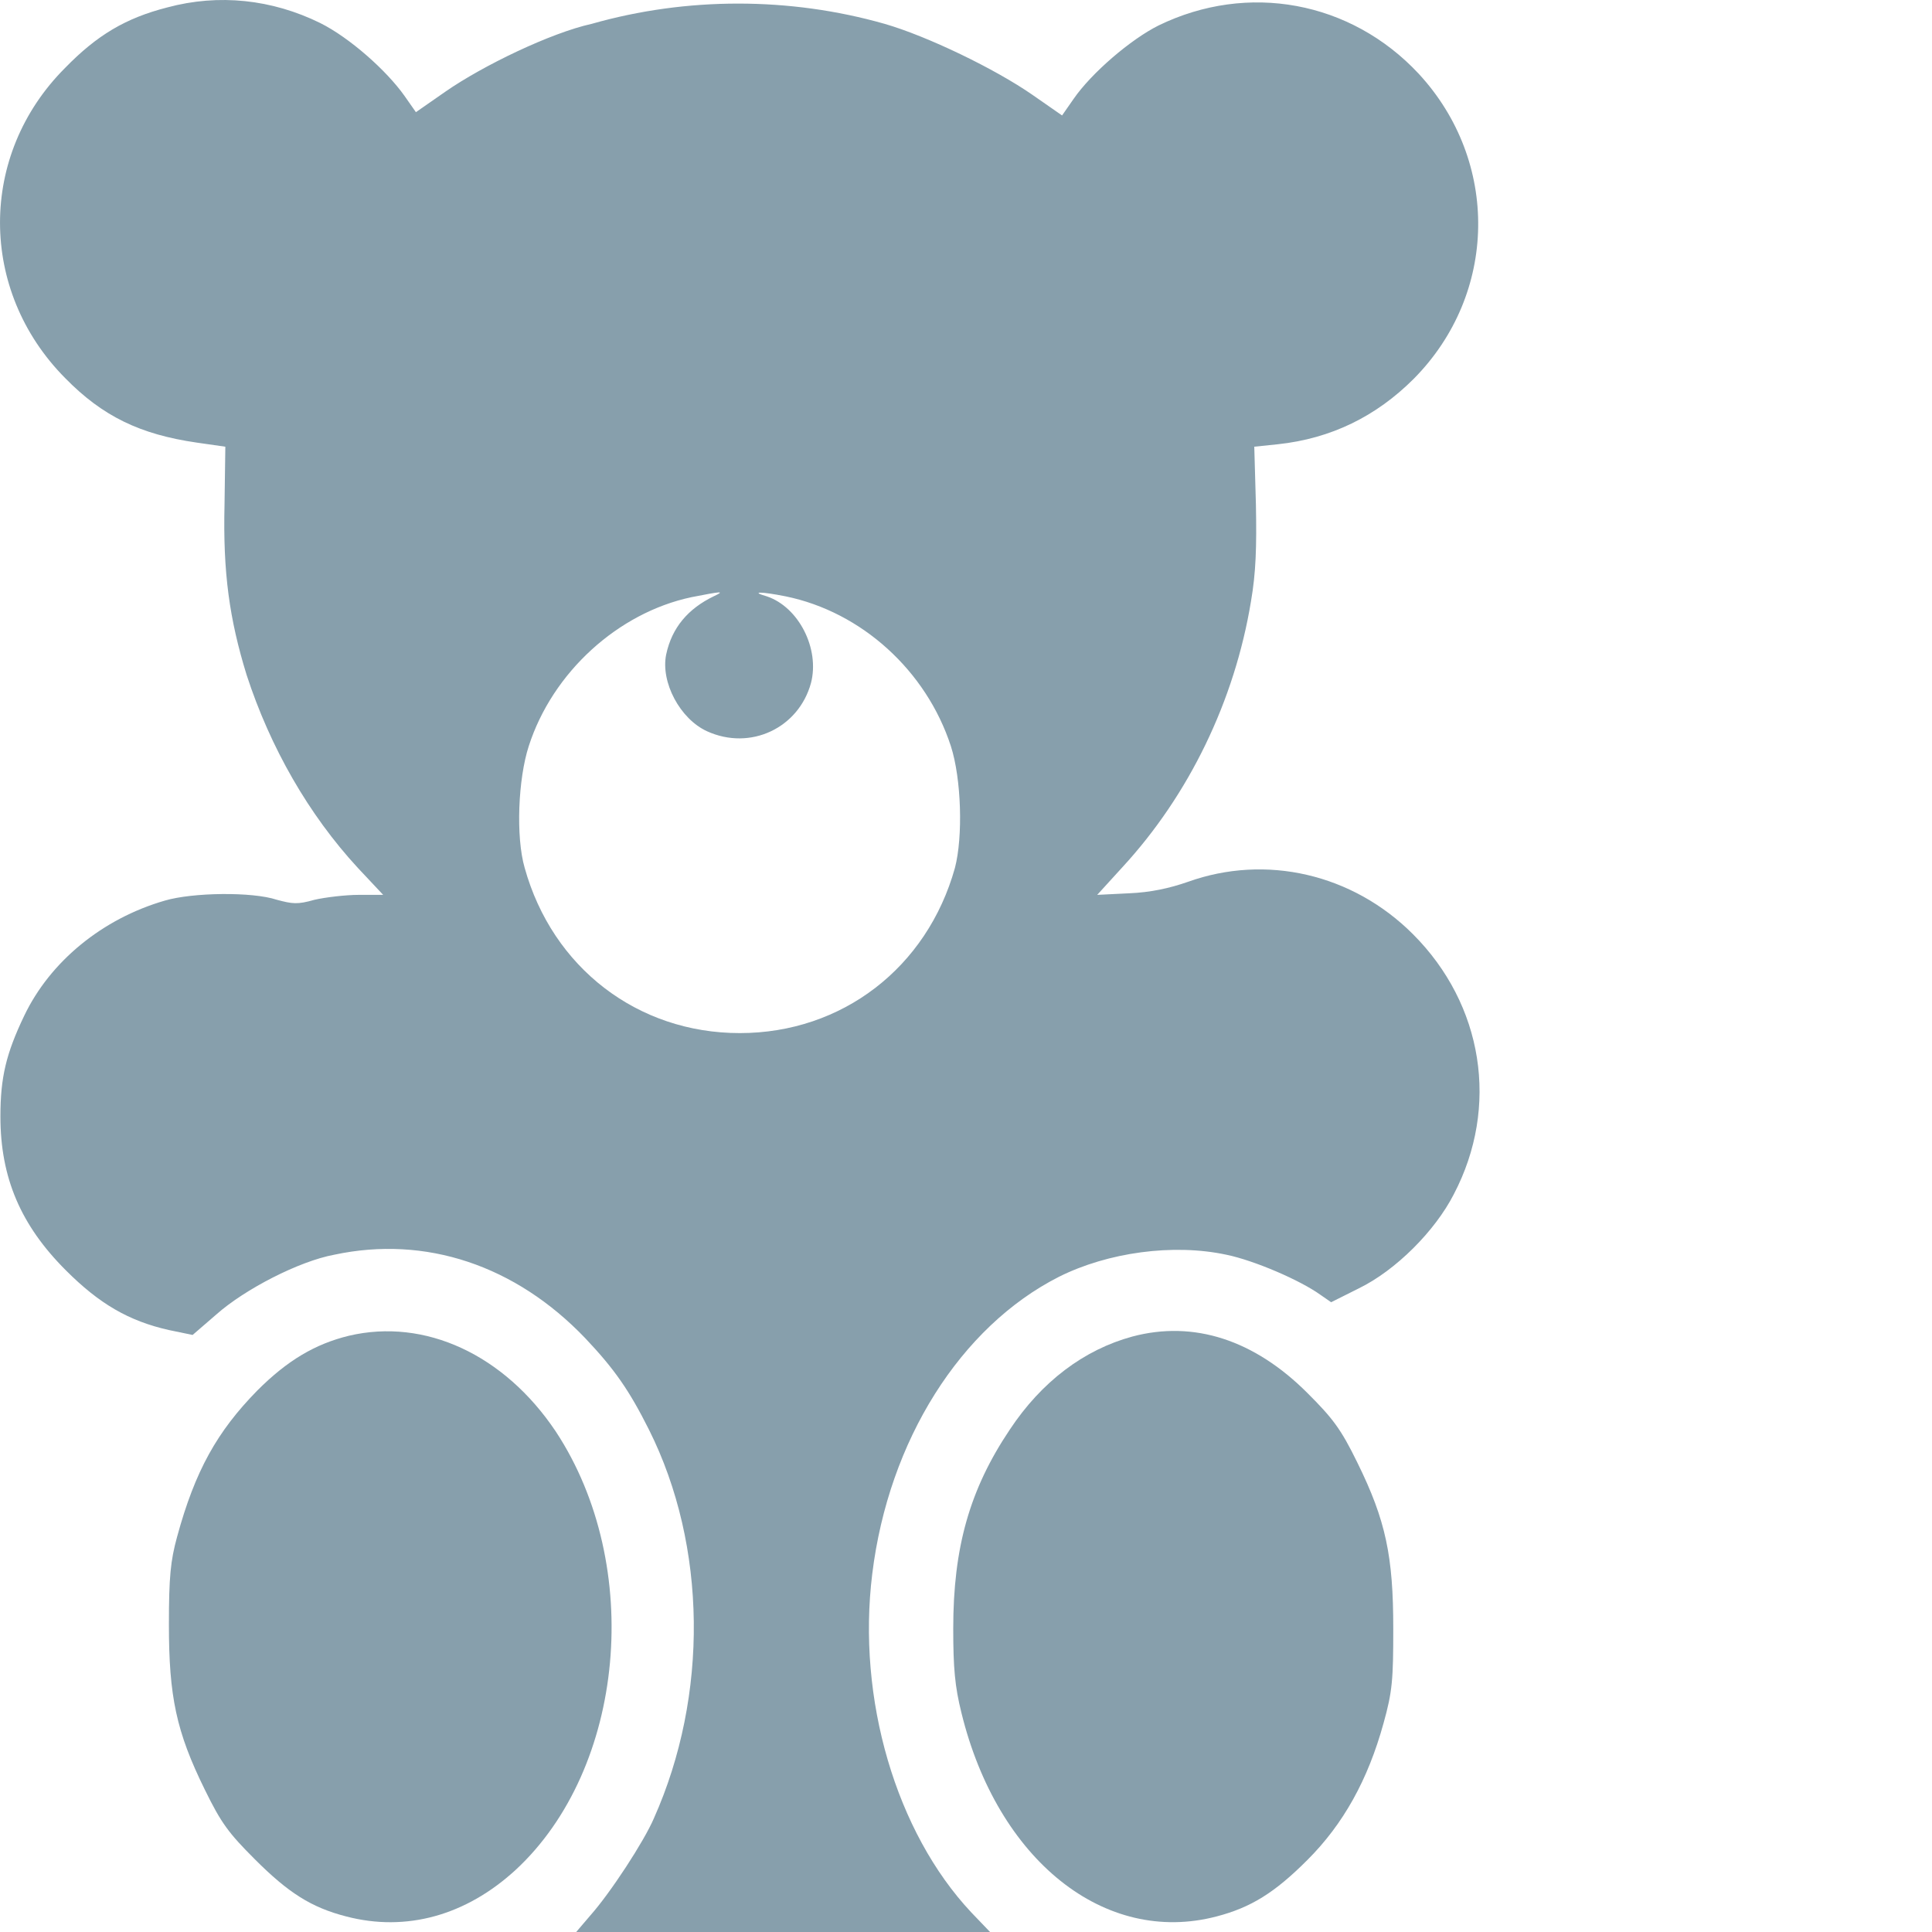 <svg width="33" height="33" viewBox="0 0 33 33" fill="none" xmlns="http://www.w3.org/2000/svg">
<path d="M2.857 0.127C2.144 0.309 1.655 0.602 1.111 1.161C-0.37 2.642 -0.37 4.961 1.111 6.456C1.753 7.113 2.396 7.42 3.36 7.56L3.849 7.63L3.835 8.621C3.807 9.781 3.919 10.577 4.212 11.527C4.617 12.771 5.274 13.916 6.112 14.824L6.545 15.285H6.126C5.903 15.285 5.553 15.327 5.372 15.369C5.078 15.453 4.994 15.439 4.729 15.369C4.31 15.229 3.29 15.243 2.815 15.383C1.753 15.691 0.859 16.417 0.412 17.353C0.105 17.996 0.007 18.401 0.007 19.071C0.007 20.119 0.356 20.93 1.125 21.698C1.697 22.271 2.2 22.564 2.885 22.718L3.29 22.802L3.695 22.452C4.184 22.019 5.106 21.544 5.707 21.432C7.272 21.097 8.808 21.614 9.996 22.857C10.499 23.388 10.75 23.752 11.086 24.422C12.078 26.406 12.105 28.962 11.169 31.058C11.002 31.449 10.429 32.329 10.08 32.721L9.842 33H13.377H16.911L16.59 32.665C15.305 31.296 14.634 29.018 14.899 26.881C15.179 24.604 16.408 22.662 18.085 21.81C18.923 21.39 20.041 21.237 20.949 21.432C21.424 21.53 22.206 21.866 22.555 22.117L22.737 22.243L23.212 22.005C23.841 21.698 24.511 21.027 24.832 20.399C25.615 18.904 25.335 17.157 24.134 15.956C23.1 14.922 21.619 14.587 20.292 15.062C19.971 15.174 19.649 15.243 19.286 15.258L18.741 15.285L19.174 14.81C20.306 13.581 21.088 11.974 21.368 10.27C21.452 9.781 21.466 9.348 21.452 8.621L21.424 7.63L21.829 7.588C22.737 7.49 23.505 7.113 24.148 6.47C25.587 5.017 25.615 2.754 24.232 1.259C23.072 0.016 21.312 -0.306 19.789 0.435C19.314 0.672 18.644 1.245 18.336 1.692L18.141 1.972L17.638 1.622C16.995 1.175 15.835 0.616 15.109 0.407C13.489 -0.054 11.728 -0.054 10.108 0.407C9.409 0.561 8.25 1.119 7.607 1.566L7.104 1.916L6.908 1.636C6.601 1.203 5.972 0.644 5.469 0.393C4.645 -0.012 3.737 -0.11 2.857 0.127ZM12.189 10.186C11.756 10.396 11.477 10.717 11.379 11.178C11.281 11.653 11.617 12.282 12.078 12.491C12.818 12.827 13.642 12.435 13.852 11.667C14.005 11.08 13.642 10.368 13.097 10.186C12.804 10.102 12.999 10.102 13.419 10.186C14.718 10.452 15.822 11.457 16.241 12.743C16.422 13.302 16.45 14.293 16.311 14.824C15.835 16.529 14.383 17.646 12.636 17.646C10.89 17.646 9.437 16.529 8.962 14.824C8.808 14.293 8.85 13.302 9.032 12.743C9.437 11.485 10.555 10.466 11.812 10.2C12.315 10.102 12.399 10.088 12.189 10.186Z" fill="#003450" fill-opacity="0.47"/>
<path d="M5.958 22.816C5.385 22.956 4.91 23.235 4.394 23.752C3.709 24.451 3.332 25.121 3.024 26.253C2.913 26.658 2.885 26.937 2.885 27.748C2.885 28.977 3.01 29.578 3.499 30.57C3.779 31.142 3.905 31.31 4.352 31.757C4.924 32.33 5.316 32.581 5.916 32.735C6.936 33.001 7.956 32.721 8.808 31.939C10.68 30.206 11.002 26.742 9.493 24.451C8.613 23.137 7.258 22.509 5.958 22.816Z" fill="#003450" fill-opacity="0.47"/>
<path d="M19.342 22.829C18.517 23.053 17.791 23.598 17.246 24.422C16.562 25.442 16.282 26.433 16.282 27.817C16.282 28.487 16.31 28.808 16.422 29.256C17.037 31.77 18.867 33.237 20.781 32.734C21.367 32.581 21.773 32.329 22.331 31.77C22.946 31.156 23.365 30.401 23.631 29.437C23.784 28.892 23.798 28.683 23.798 27.817C23.798 26.587 23.673 25.973 23.184 24.981C22.904 24.408 22.765 24.226 22.331 23.793C21.423 22.885 20.39 22.55 19.342 22.829Z" fill="#003450" fill-opacity="0.47"/>
</svg>
